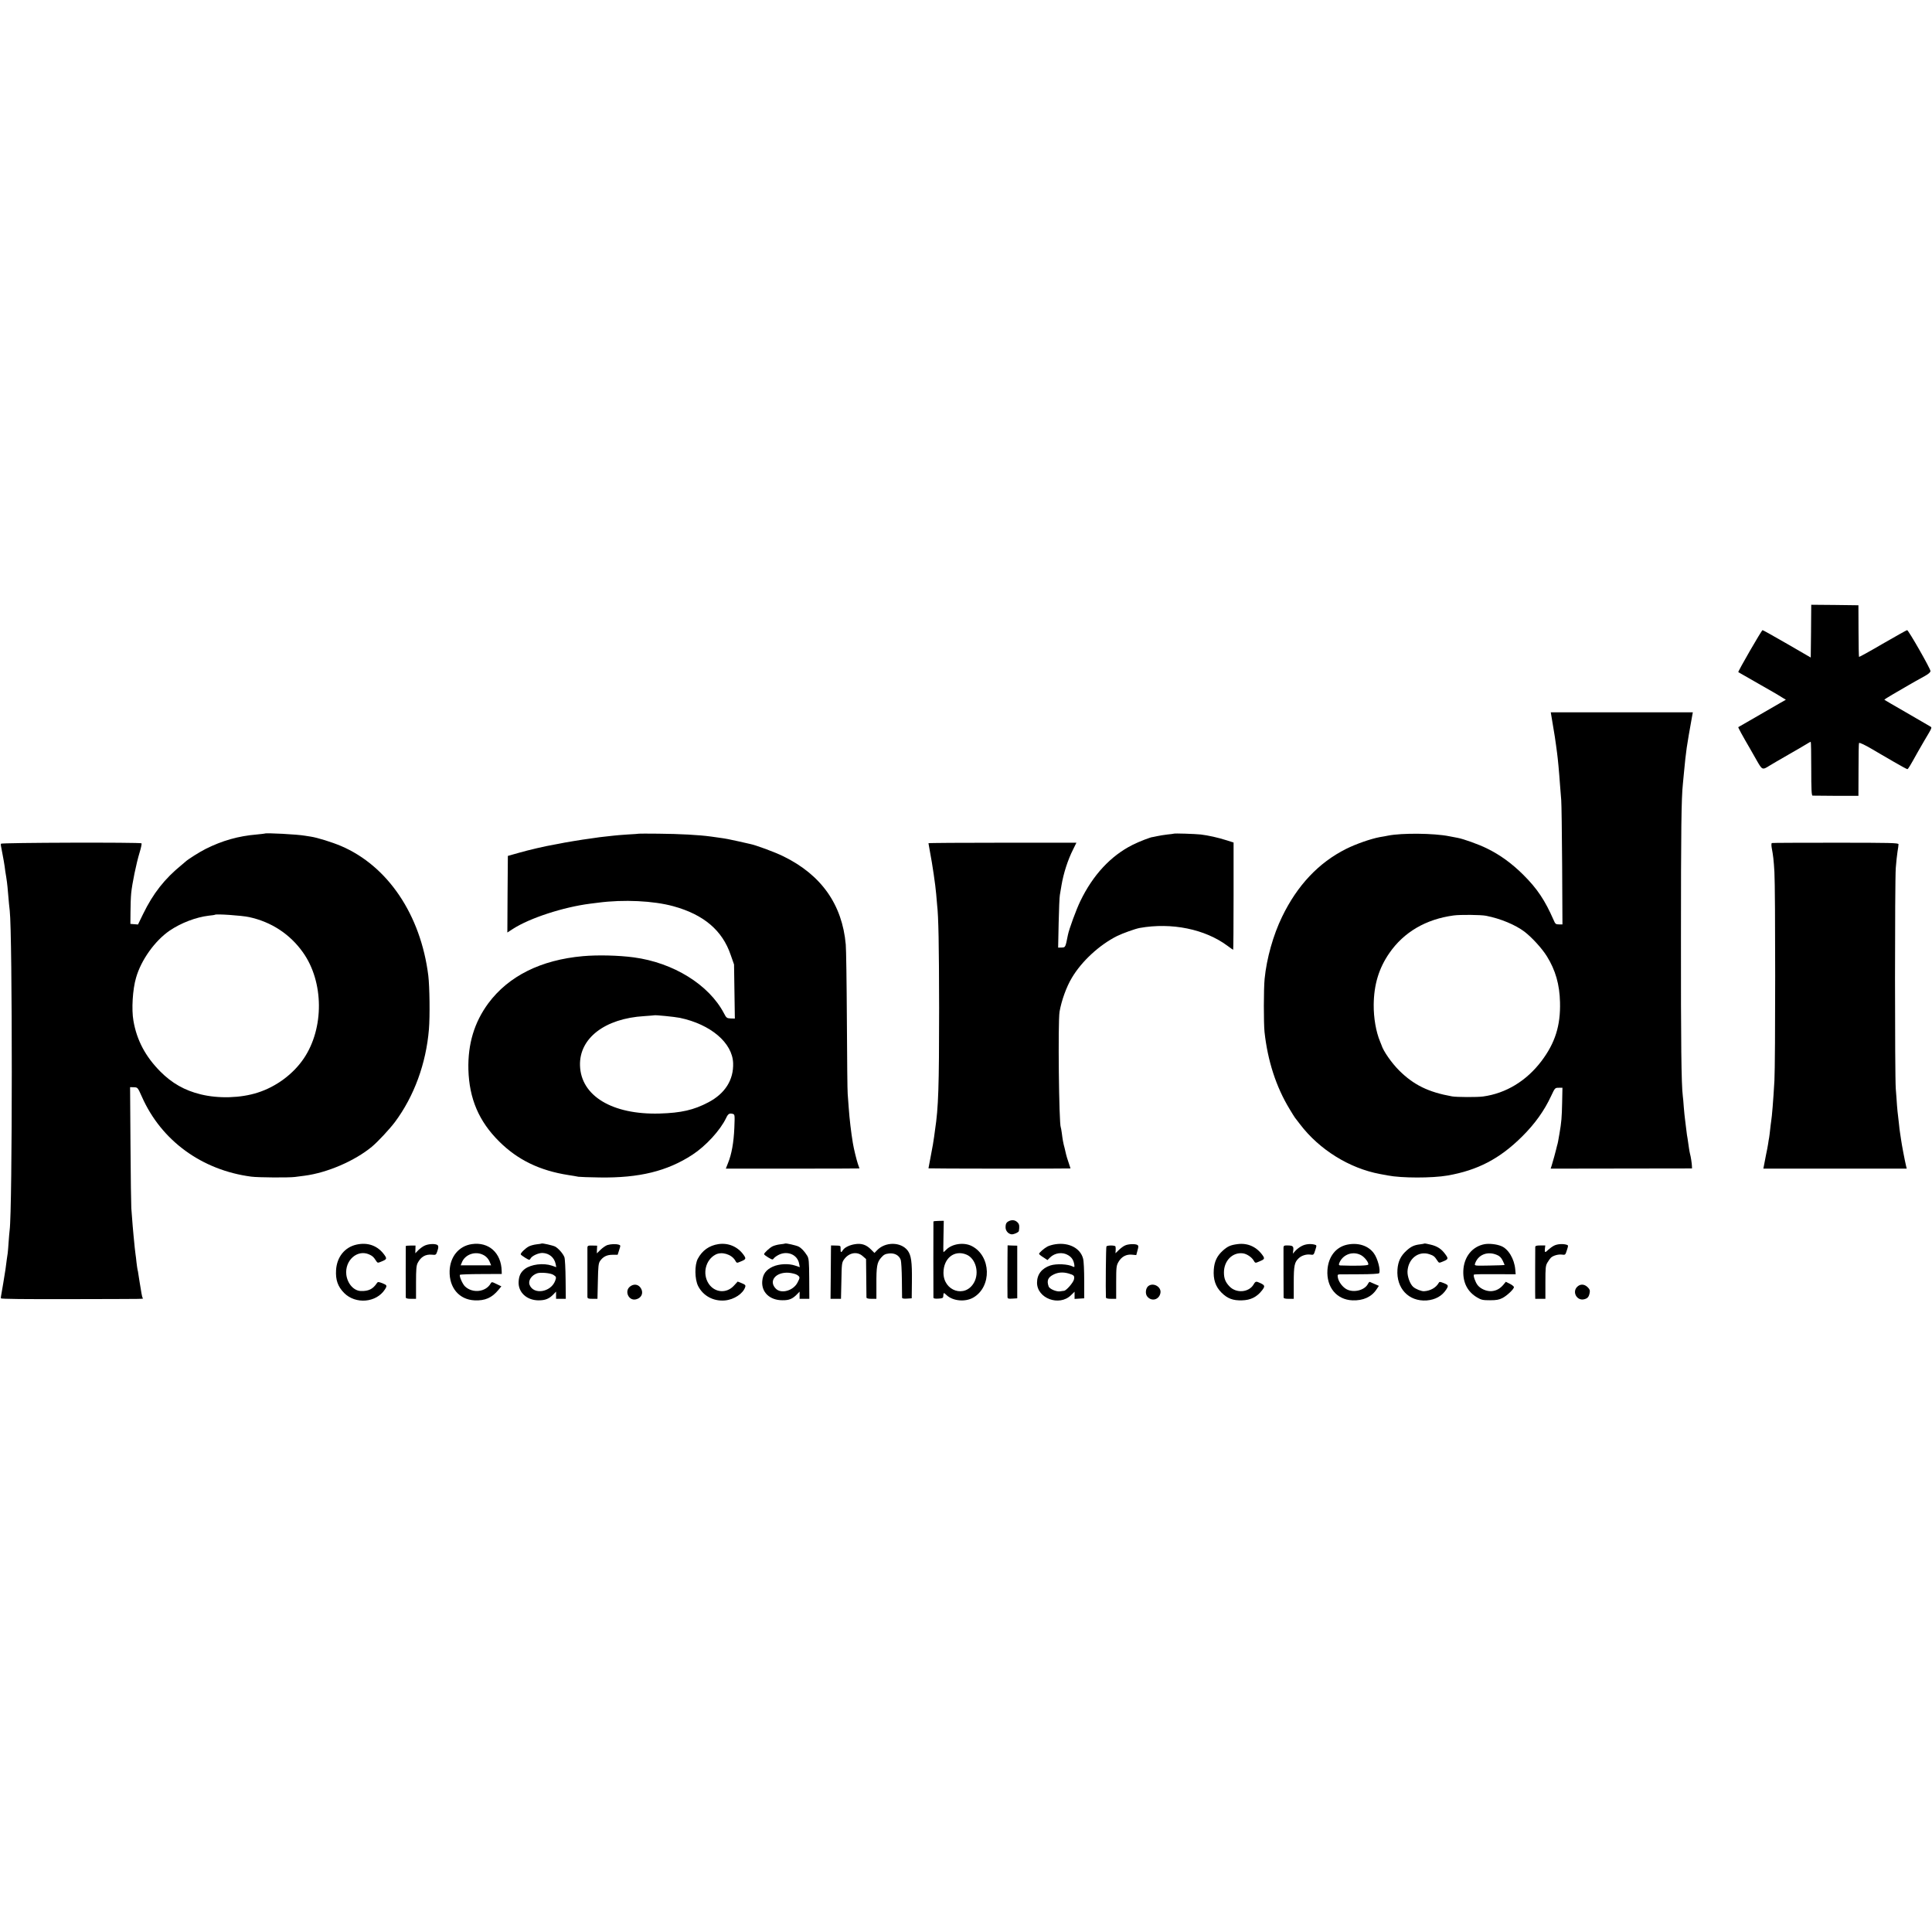 <?xml version="1.0" standalone="no"?>
<!DOCTYPE svg PUBLIC "-//W3C//DTD SVG 20010904//EN"
 "http://www.w3.org/TR/2001/REC-SVG-20010904/DTD/svg10.dtd">
<svg version="1.0" xmlns="http://www.w3.org/2000/svg"
 width="1904pt" height="1904pt" viewBox="0 0 1904 1904"
 preserveAspectRatio="xMidYMid meet">
<g transform="translate(0,1904) scale(0.1,-0.1)"
fill="#000000" stroke="none">
<path d="M17848 12820 l-3 -260 -233 135 c-129 74 -237 135 -242 135 -9 0
-245 -409 -239 -414 2 -1 24 -14 49 -28 25 -14 90 -51 145 -83 55 -32 120 -69
145 -83 25 -14 64 -37 87 -52 l43 -26 -53 -30 c-28 -17 -133 -77 -232 -134
-99 -57 -182 -105 -184 -106 -3 -3 38 -79 118 -216 10 -18 40 -70 66 -116 52
-91 54 -92 125 -47 19 12 100 59 180 105 80 46 162 93 182 106 21 13 40 24 43
24 3 0 5 -119 5 -265 0 -205 3 -265 13 -266 6 0 111 -1 232 -2 l220 0 1 259
c0 142 2 260 5 262 7 5 59 -20 129 -61 36 -21 72 -42 80 -47 8 -5 70 -40 136
-79 67 -39 126 -71 131 -71 8 0 27 32 103 169 15 25 43 75 64 111 83 140 79
128 53 144 -12 7 -118 69 -234 136 -117 67 -213 123 -213 125 0 3 143 88 240
143 19 10 51 29 70 40 19 11 60 34 90 50 36 20 55 37 55 49 0 23 -217 403
-230 403 -5 0 -113 -61 -240 -134 -126 -74 -232 -132 -234 -130 -2 2 -5 118
-5 256 l-1 253 -232 3 -233 2 -2 -260z"/>
<path d="M15290 11978 c36 -215 36 -215 45 -283 3 -27 8 -61 10 -75 8 -59 20
-184 29 -315 4 -49 9 -117 12 -150 3 -33 7 -322 9 -642 l3 -583 -34 0 c-31 0
-37 4 -53 43 -85 194 -161 309 -300 447 -112 111 -227 195 -358 259 -78 39
-232 94 -288 104 -17 3 -54 10 -84 16 -149 30 -466 33 -601 6 -14 -3 -51 -10
-83 -15 -89 -17 -233 -67 -331 -116 -271 -136 -481 -359 -631 -669 -87 -179
-152 -409 -172 -611 -10 -98 -10 -436 -1 -524 31 -285 114 -541 247 -760 25
-41 48 -79 53 -85 4 -5 27 -35 50 -65 190 -250 487 -434 788 -490 30 -6 64
-12 75 -14 138 -27 439 -27 590 -1 298 52 516 166 736 385 126 125 218 254
285 398 38 81 39 82 75 82 l37 0 -3 -147 c-3 -145 -7 -193 -26 -303 -13 -77
-17 -99 -24 -120 -3 -10 -7 -27 -9 -37 -5 -21 -30 -115 -44 -159 l-10 -31 697
1 696 1 -1 25 c-1 26 -11 94 -19 120 -2 8 -7 33 -10 55 -14 98 -16 111 -20
131 -2 12 -6 48 -10 80 -4 33 -8 69 -10 82 -2 12 -7 62 -11 110 -3 48 -8 98
-10 112 -14 111 -19 523 -18 1555 0 1066 4 1379 19 1520 2 22 7 69 10 105 23
238 24 243 82 568 l6 32 -700 0 -700 0 7 -42z m-645 -1963 c143 -28 289 -89
379 -157 73 -56 173 -165 221 -243 84 -135 125 -277 129 -452 6 -230 -48 -401
-182 -579 -148 -196 -350 -319 -576 -350 -55 -8 -262 -7 -306 1 -234 42 -378
113 -521 255 -75 75 -156 191 -174 250 -1 3 -7 19 -14 35 -41 98 -64 234 -63
363 2 199 51 360 154 509 143 207 360 334 633 371 64 9 270 7 320 -3z"/>
<path d="M2608 10825 c-2 -1 -37 -5 -78 -9 -180 -15 -339 -60 -503 -142 -60
-30 -178 -105 -197 -124 -3 -3 -21 -18 -40 -34 -167 -136 -280 -279 -380 -484
l-50 -103 -38 3 -37 3 1 115 c0 63 3 148 7 188 9 93 50 293 83 401 14 45 22
86 19 90 -11 11 -1385 7 -1386 -4 -1 -5 -1 -14 0 -19 1 -4 8 -43 16 -85 8 -42
18 -96 21 -121 3 -25 9 -70 15 -101 5 -31 11 -76 13 -100 14 -160 18 -207 22
-234 27 -232 27 -2949 -1 -3149 -2 -17 -7 -69 -10 -116 -3 -47 -7 -96 -9 -110
-4 -23 -11 -75 -22 -160 -4 -31 -39 -238 -44 -265 -1 -5 -2 -14 -1 -20 1 -7
236 -9 688 -8 782 2 716 0 709 11 -3 5 -8 24 -11 43 -19 115 -25 148 -30 184
-3 22 -7 47 -10 55 -2 8 -6 40 -10 71 -3 31 -7 65 -9 75 -3 18 -11 92 -20 189
-4 36 -11 124 -22 270 -2 28 -6 307 -8 621 l-4 570 36 -1 c39 -1 39 -1 81 -95
191 -431 590 -722 1077 -786 69 -9 371 -11 431 -3 32 4 74 10 93 12 225 29
496 146 665 286 60 50 174 173 227 243 189 254 307 576 335 913 11 129 7 422
-6 530 -75 600 -399 1081 -861 1278 -90 38 -232 82 -297 92 -21 3 -48 7 -58 9
-70 13 -386 30 -397 21z m-153 -823 c218 -47 402 -167 530 -347 207 -290 211
-747 9 -1046 -104 -154 -272 -279 -455 -337 -167 -54 -386 -60 -561 -17 -157
38 -284 110 -398 225 -146 147 -232 308 -265 500 -20 111 -8 311 26 425 50
175 186 364 330 463 113 77 261 133 387 148 32 3 58 7 60 9 11 10 263 -7 337
-23z"/>
<path d="M6297 10824 c-1 -1 -51 -5 -112 -8 -60 -4 -121 -9 -135 -11 -14 -1
-54 -6 -90 -10 -36 -4 -72 -8 -80 -10 -8 -1 -40 -6 -70 -10 -59 -7 -264 -41
-302 -50 -13 -2 -34 -7 -48 -9 -84 -14 -251 -53 -345 -80 l-110 -31 -3 -377
-2 -378 57 37 c165 106 494 213 758 247 22 3 58 8 80 10 251 33 545 19 741
-35 299 -82 483 -238 565 -480 l33 -94 4 -267 4 -266 -41 1 c-38 2 -43 5 -67
52 -148 281 -498 498 -888 550 -149 20 -356 25 -501 12 -415 -37 -733 -196
-933 -465 -138 -188 -202 -400 -196 -652 8 -288 104 -512 304 -710 182 -181
399 -286 680 -330 41 -6 86 -14 100 -17 14 -2 108 -6 210 -7 389 -6 666 62
914 224 133 87 274 241 332 362 19 41 32 49 64 41 22 -6 22 -8 17 -137 -6
-145 -27 -262 -62 -347 l-22 -56 658 0 c363 0 659 1 659 2 0 2 -7 22 -16 46
-13 39 -40 148 -49 204 -18 109 -33 237 -41 350 -3 50 -8 110 -10 135 -3 25
-6 350 -8 723 -2 373 -7 710 -11 749 -35 394 -241 686 -615 869 -83 41 -274
112 -334 123 -12 3 -59 13 -106 24 -88 20 -130 28 -190 36 -19 3 -57 8 -85 12
-118 16 -304 26 -518 28 -103 1 -189 1 -190 0z m403 -1815 c304 -64 518 -246
525 -446 6 -165 -80 -301 -245 -387 -142 -75 -268 -104 -480 -110 -466 -13
-776 174 -784 474 -8 268 245 463 633 486 53 4 97 7 98 8 6 5 205 -15 253 -25z"/>
<path d="M11567 10824 c-1 -1 -29 -5 -62 -8 -33 -4 -78 -11 -100 -16 -22 -5
-41 -9 -43 -9 -15 2 -135 -44 -202 -78 -214 -108 -389 -296 -513 -553 -40 -82
-111 -275 -123 -335 -24 -122 -24 -122 -61 -123 l-35 -1 5 242 c3 133 8 258
12 277 3 19 11 62 16 95 20 119 62 250 115 355 l32 65 -729 0 c-401 0 -729 -2
-729 -5 0 -3 7 -41 15 -85 23 -118 54 -329 61 -415 3 -41 7 -88 9 -105 14
-116 19 -394 20 -1020 0 -779 -7 -982 -40 -1199 -2 -11 -6 -42 -9 -67 -8 -58
-12 -81 -36 -207 -11 -57 -20 -104 -20 -106 0 -1 315 -3 700 -3 385 0 700 1
700 2 0 1 -9 28 -20 61 -11 32 -22 67 -24 79 -2 11 -9 38 -14 60 -14 50 -20
86 -28 150 -4 28 -8 52 -10 55 -18 32 -29 1038 -12 1140 19 109 67 244 122
335 96 162 271 323 444 410 57 28 180 72 224 80 314 56 643 -11 865 -176 29
-22 54 -39 56 -39 2 0 4 238 4 529 l0 528 -66 21 c-87 28 -184 49 -257 58 -56
6 -262 13 -267 8z"/>
<path d="M17462 10732 c-5 -1 -6 -22 -2 -45 15 -80 20 -122 27 -242 10 -158
10 -1881 0 -2055 -12 -208 -24 -351 -32 -400 -2 -14 -7 -50 -10 -81 -3 -31 -8
-67 -10 -80 -3 -13 -7 -40 -10 -61 -3 -20 -12 -70 -21 -110 -8 -40 -17 -87
-20 -104 l-6 -31 707 0 706 0 -6 24 c-13 54 -43 211 -50 263 -4 30 -9 63 -11
74 -2 10 -6 44 -9 75 -3 31 -8 71 -10 88 -3 18 -7 63 -10 100 -2 38 -8 111
-12 163 -10 124 -10 2045 0 2176 4 55 12 127 17 160 6 32 10 66 10 74 0 13
-75 15 -620 15 -341 0 -624 -1 -628 -3z"/>
<path d="M9950 7009 c-31 -13 -40 -26 -40 -65 0 -33 25 -63 57 -68 19 -4 72
19 74 32 7 46 5 64 -9 81 -22 25 -51 32 -82 20z"/>
<path d="M9199 7002 c-1 -9 -1 -733 0 -750 1 -9 15 -12 49 -10 39 2 47 6 48
23 2 38 4 39 32 12 62 -59 185 -71 265 -24 183 107 175 408 -14 506 -77 41
-194 25 -253 -34 -14 -14 -26 -25 -28 -25 -2 0 -2 69 0 154 l3 155 -51 -1
c-27 0 -50 -3 -51 -6z m325 -326 c92 -38 130 -178 75 -276 -87 -155 -302 -85
-301 98 1 143 108 227 226 178z"/>
<path d="M3512 6774 c-115 -26 -192 -122 -200 -250 -6 -97 17 -163 79 -226
113 -114 317 -97 402 34 24 38 22 43 -25 62 -41 15 -44 15 -55 -1 -38 -57 -81
-78 -155 -76 -71 1 -134 72 -145 161 -16 141 108 251 224 200 33 -15 44 -24
67 -60 17 -26 18 -26 54 -11 54 22 57 28 31 65 -65 91 -163 128 -277 102z"/>
<path d="M4649 6779 c-127 -19 -213 -123 -218 -264 -5 -166 94 -283 246 -290
103 -5 171 25 236 104 l28 34 -48 23 c-44 22 -48 22 -57 6 -47 -85 -178 -101
-253 -30 -25 23 -60 105 -50 115 4 3 98 7 209 7 l203 1 -1 30 c-4 178 -128
289 -295 264z m111 -105 c32 -15 56 -42 69 -77 l11 -27 -150 0 -150 0 11 27
c30 79 130 116 209 77z"/>
<path d="M5338 6785 c-2 -2 -24 -5 -50 -8 -26 -3 -59 -12 -75 -20 -35 -18 -85
-67 -81 -79 2 -5 22 -20 45 -34 40 -24 42 -24 52 -6 14 26 78 55 118 54 66 -3
116 -45 129 -109 l6 -31 -43 15 c-84 28 -204 14 -267 -33 -41 -32 -58 -67 -61
-127 -5 -102 79 -181 195 -182 68 0 105 15 147 58 l27 28 0 -35 0 -36 48 0 48
0 -2 193 c-1 105 -6 204 -12 218 -14 36 -60 87 -91 104 -25 12 -127 35 -133
30z m116 -309 c29 -18 30 -24 17 -59 -43 -113 -213 -140 -252 -39 -16 42 19
95 76 114 34 11 133 2 159 -16z"/>
<path d="M7079 6779 c-90 -14 -158 -62 -202 -144 -33 -61 -31 -202 3 -269 50
-98 152 -152 264 -142 91 8 180 68 200 132 6 18 0 24 -34 38 l-40 16 -36 -39
c-72 -81 -190 -72 -250 18 -64 97 -31 235 68 287 61 32 156 3 192 -56 16 -29
17 -29 54 -13 54 22 57 28 31 65 -58 82 -151 122 -250 107z"/>
<path d="M7738 6785 c-2 -2 -24 -5 -50 -8 -26 -3 -59 -12 -75 -20 -31 -16 -83
-65 -83 -77 0 -5 19 -19 42 -33 40 -23 43 -24 55 -7 7 9 29 25 50 35 86 41
182 -1 198 -87 l7 -36 -44 15 c-66 23 -160 18 -222 -10 -67 -31 -98 -73 -104
-143 -9 -109 74 -188 198 -188 68 -1 101 13 148 62 l22 23 0 -35 0 -36 48 0
48 0 -1 198 c-1 174 -4 201 -20 227 -28 45 -57 75 -85 90 -24 12 -126 35 -132
30z m117 -309 c30 -20 31 -26 5 -75 -41 -81 -161 -115 -214 -61 -75 75 -1 166
127 157 31 -3 68 -12 82 -21z"/>
<path d="M8429 6779 c-55 -8 -105 -32 -122 -59 -17 -28 -24 -25 -23 12 1 32 0
32 -46 33 l-48 1 -1 -45 c0 -26 -1 -144 -2 -263 l-2 -218 52 0 51 0 4 178 c3
167 4 179 26 210 49 68 129 82 184 33 l33 -29 2 -184 c1 -100 2 -189 2 -195 1
-9 18 -13 50 -13 l48 0 0 138 c-1 181 6 221 46 267 26 30 41 38 79 42 55 6
100 -19 115 -64 5 -16 10 -102 11 -193 1 -91 2 -171 2 -178 0 -9 14 -12 48
-10 l47 3 2 170 c2 190 -7 254 -42 301 -67 87 -222 88 -303 1 l-24 -25 -36 36
c-45 45 -91 60 -153 51z"/>
<path d="M10402 6778 c-29 -4 -65 -15 -80 -23 -33 -18 -82 -61 -82 -72 0 -4
19 -20 42 -34 l41 -27 25 25 c47 47 124 57 179 23 35 -21 53 -48 60 -92 4 -26
2 -28 -14 -20 -47 25 -162 30 -221 11 -85 -28 -132 -88 -132 -170 0 -155 219
-236 334 -124 l36 35 0 -36 0 -35 47 3 48 3 0 173 c0 97 -4 193 -11 218 -26
102 -139 162 -272 142z m128 -288 c55 -16 61 -23 54 -59 -7 -31 -75 -110 -98
-112 -6 0 -22 -3 -36 -5 -37 -7 -108 23 -116 49 -20 58 -6 89 50 117 45 22 92
25 146 10z"/>
<path d="M12195 6779 c-69 -9 -97 -22 -145 -65 -56 -51 -82 -105 -88 -185 -7
-98 17 -169 76 -228 58 -58 113 -79 202 -76 85 2 147 33 198 99 30 39 28 49
-13 69 -47 22 -51 22 -71 -12 -46 -78 -169 -89 -236 -20 -41 42 -56 79 -56
139 0 116 86 202 188 188 37 -5 85 -37 104 -69 16 -28 17 -28 54 -12 52 21 57
28 40 55 -60 89 -150 131 -253 117z"/>
<path d="M13273 6773 c-110 -25 -182 -119 -191 -249 -11 -170 91 -293 247
-299 104 -4 187 33 236 107 l24 36 -42 18 c-23 10 -45 20 -48 21 -3 2 -12 -8
-19 -22 -33 -61 -138 -87 -207 -52 -41 21 -80 73 -88 115 -5 28 -3 32 17 33
13 0 104 1 203 1 106 0 183 5 186 10 17 27 -13 144 -51 196 -55 77 -158 109
-267 85z m137 -101 c37 -18 82 -76 74 -95 -4 -10 -122 -14 -276 -8 -12 1 -15
6 -11 19 31 86 130 126 213 84z"/>
<path d="M14038 6785 c-2 -2 -21 -5 -43 -8 -58 -7 -89 -21 -135 -63 -56 -51
-82 -105 -88 -185 -13 -186 111 -317 288 -305 85 7 151 43 193 108 24 38 22
44 -25 63 -38 15 -42 15 -50 1 -26 -46 -81 -77 -143 -81 -26 -2 -84 21 -108
43 -31 27 -58 102 -56 152 6 125 108 205 215 170 42 -14 52 -22 78 -62 17 -26
18 -26 54 -11 54 22 57 28 31 65 -41 59 -83 87 -154 103 -29 7 -55 12 -57 10z"/>
<path d="M14633 6779 c-124 -22 -207 -126 -212 -264 -4 -118 43 -207 137 -262
40 -24 57 -27 127 -27 62 0 89 5 122 22 46 24 113 88 113 107 0 7 -18 22 -40
33 l-40 20 -23 -28 c-34 -40 -68 -59 -114 -64 -50 -5 -111 21 -141 59 -22 28
-46 95 -36 104 2 3 96 5 208 4 l203 -1 -4 47 c-9 105 -69 205 -141 232 -45 18
-115 25 -159 18z m116 -105 c29 -11 45 -27 60 -57 11 -22 19 -42 18 -44 -2 -1
-69 -4 -150 -5 -143 -3 -147 -2 -141 17 28 88 120 127 213 89z"/>
<path d="M4182 6763 c-17 -8 -45 -29 -61 -45 l-28 -29 1 38 1 38 -47 0 c-27 0
-48 -2 -49 -5 -1 -7 -1 -492 0 -507 1 -9 18 -13 51 -13 l50 0 0 160 c0 130 3
167 16 193 32 62 78 88 141 82 37 -4 40 -2 51 29 16 44 15 63 -4 70 -29 11
-88 6 -122 -11z"/>
<path d="M5986 6770 c-16 -5 -46 -26 -67 -46 l-37 -36 1 38 2 38 -47 1 c-43 1
-48 -1 -49 -22 0 -13 0 -122 0 -243 0 -121 0 -229 0 -240 1 -17 8 -20 50 -20
l49 0 4 173 c3 146 6 176 21 199 30 43 67 62 123 62 l51 0 15 47 c15 46 15 47
-6 53 -29 8 -75 6 -110 -4z"/>
<path d="M11088 6766 c-16 -6 -43 -27 -61 -44 l-34 -33 2 28 c1 15 0 33 -2 39
-4 12 -77 13 -89 1 -5 -5 -9 -423 -5 -504 1 -9 18 -13 51 -13 l50 0 0 163 c0
149 2 165 23 201 29 51 77 77 133 71 l42 -4 12 45 c11 39 11 47 -1 55 -20 12
-89 10 -121 -5z"/>
<path d="M12826 6759 c-21 -11 -48 -32 -61 -47 l-24 -27 4 31 c5 41 -3 49 -52
50 -37 1 -43 -2 -44 -20 0 -24 0 -475 1 -493 0 -9 17 -13 50 -13 l50 0 0 160
c0 167 7 201 49 240 27 26 74 41 112 36 35 -5 36 -4 51 44 15 47 15 48 -6 54
-42 11 -92 6 -130 -15z"/>
<path d="M15315 6764 c-16 -8 -41 -26 -56 -40 -33 -32 -37 -30 -34 9 l4 33
-50 0 c-37 0 -49 -4 -49 -16 -1 -25 -1 -370 -1 -442 l1 -68 50 0 50 0 0 163
c0 146 2 165 21 196 11 19 26 39 32 45 22 22 72 36 108 32 35 -5 36 -4 51 44
15 47 15 48 -6 54 -38 10 -90 6 -121 -10z"/>
<path d="M9929 6646 c-1 -213 -1 -370 0 -389 1 -15 8 -18 49 -15 l47 3 0 259
0 260 -47 1 -48 2 -1 -121z"/>
<path d="M6209 6361 c-57 -44 -15 -140 54 -127 62 12 85 70 46 120 -25 31 -66
34 -100 7z"/>
<path d="M11317 6366 c-27 -21 -33 -77 -10 -104 42 -51 116 -32 129 35 12 60
-69 107 -119 69z"/>
<path d="M15541 6356 c-48 -51 0 -136 68 -121 36 8 49 22 57 63 5 25 1 36 -19
56 -34 34 -76 34 -106 2z"/>
</g>
</svg>
